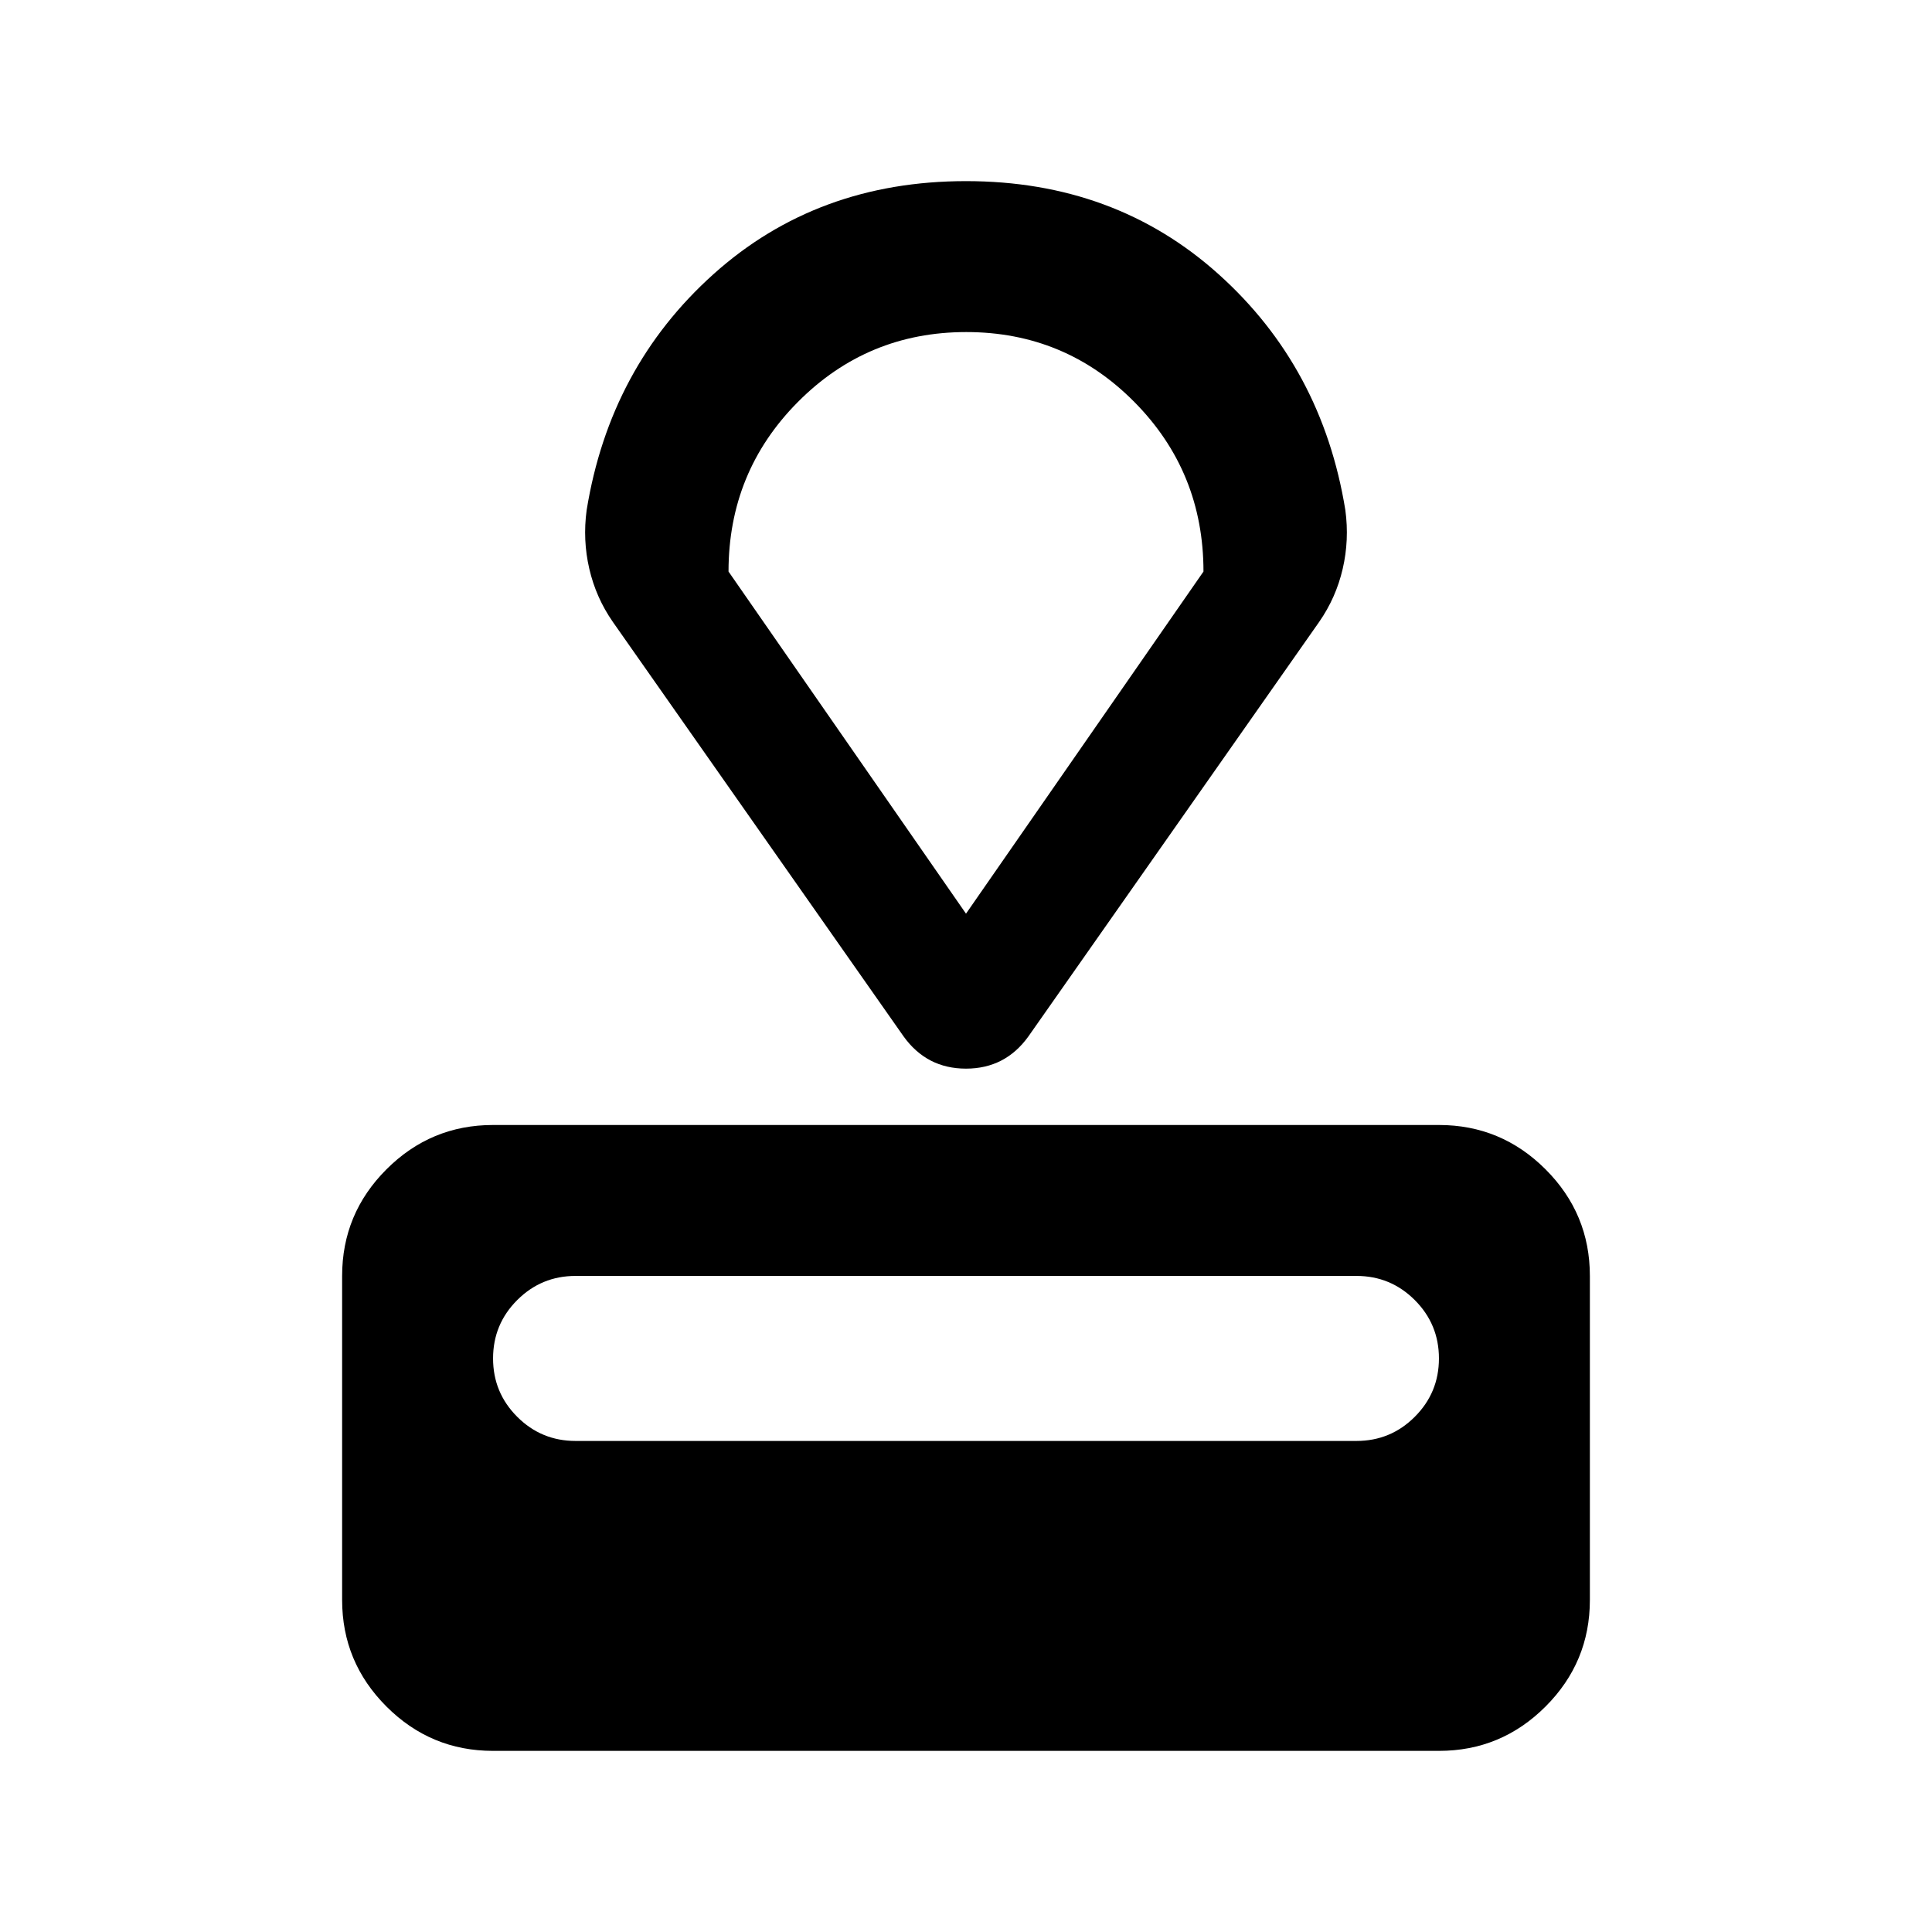 <svg xmlns="http://www.w3.org/2000/svg" height="24" viewBox="0 -960 960 960" width="24"><path d="M245-90q-30.94 0-52.97-22.03Q170-134.06 170-165v-161q0-30.94 22.03-52.97Q214.06-401 245-401h470q30.94 0 52.97 22.03Q790-356.94 790-326v161q0 30.94-22.03 52.97Q745.94-90 715-90H245Zm41-154h388q17 0 29-12t12-29q0-17-12-29t-29-12H286q-17 0-29 12t-12 29q0 17 12 29t29 12Zm163-201L304.5-651q-8.36-12.03-11.68-26.36-3.32-14.34-1.32-29.14 11.5-71 63-117.25T480-870q74 0 125.5 46.25t63 117.25q2 14.8-1.32 29.14-3.32 14.33-11.68 26.36L511-445q-11.5 16-31 16t-31-16Zm31-61 118-170q0-49.58-34.38-84.29Q529.24-795 480.12-795t-83.62 34.71Q362-725.58 362-676l118 170Zm0-144.5Z"/></svg>